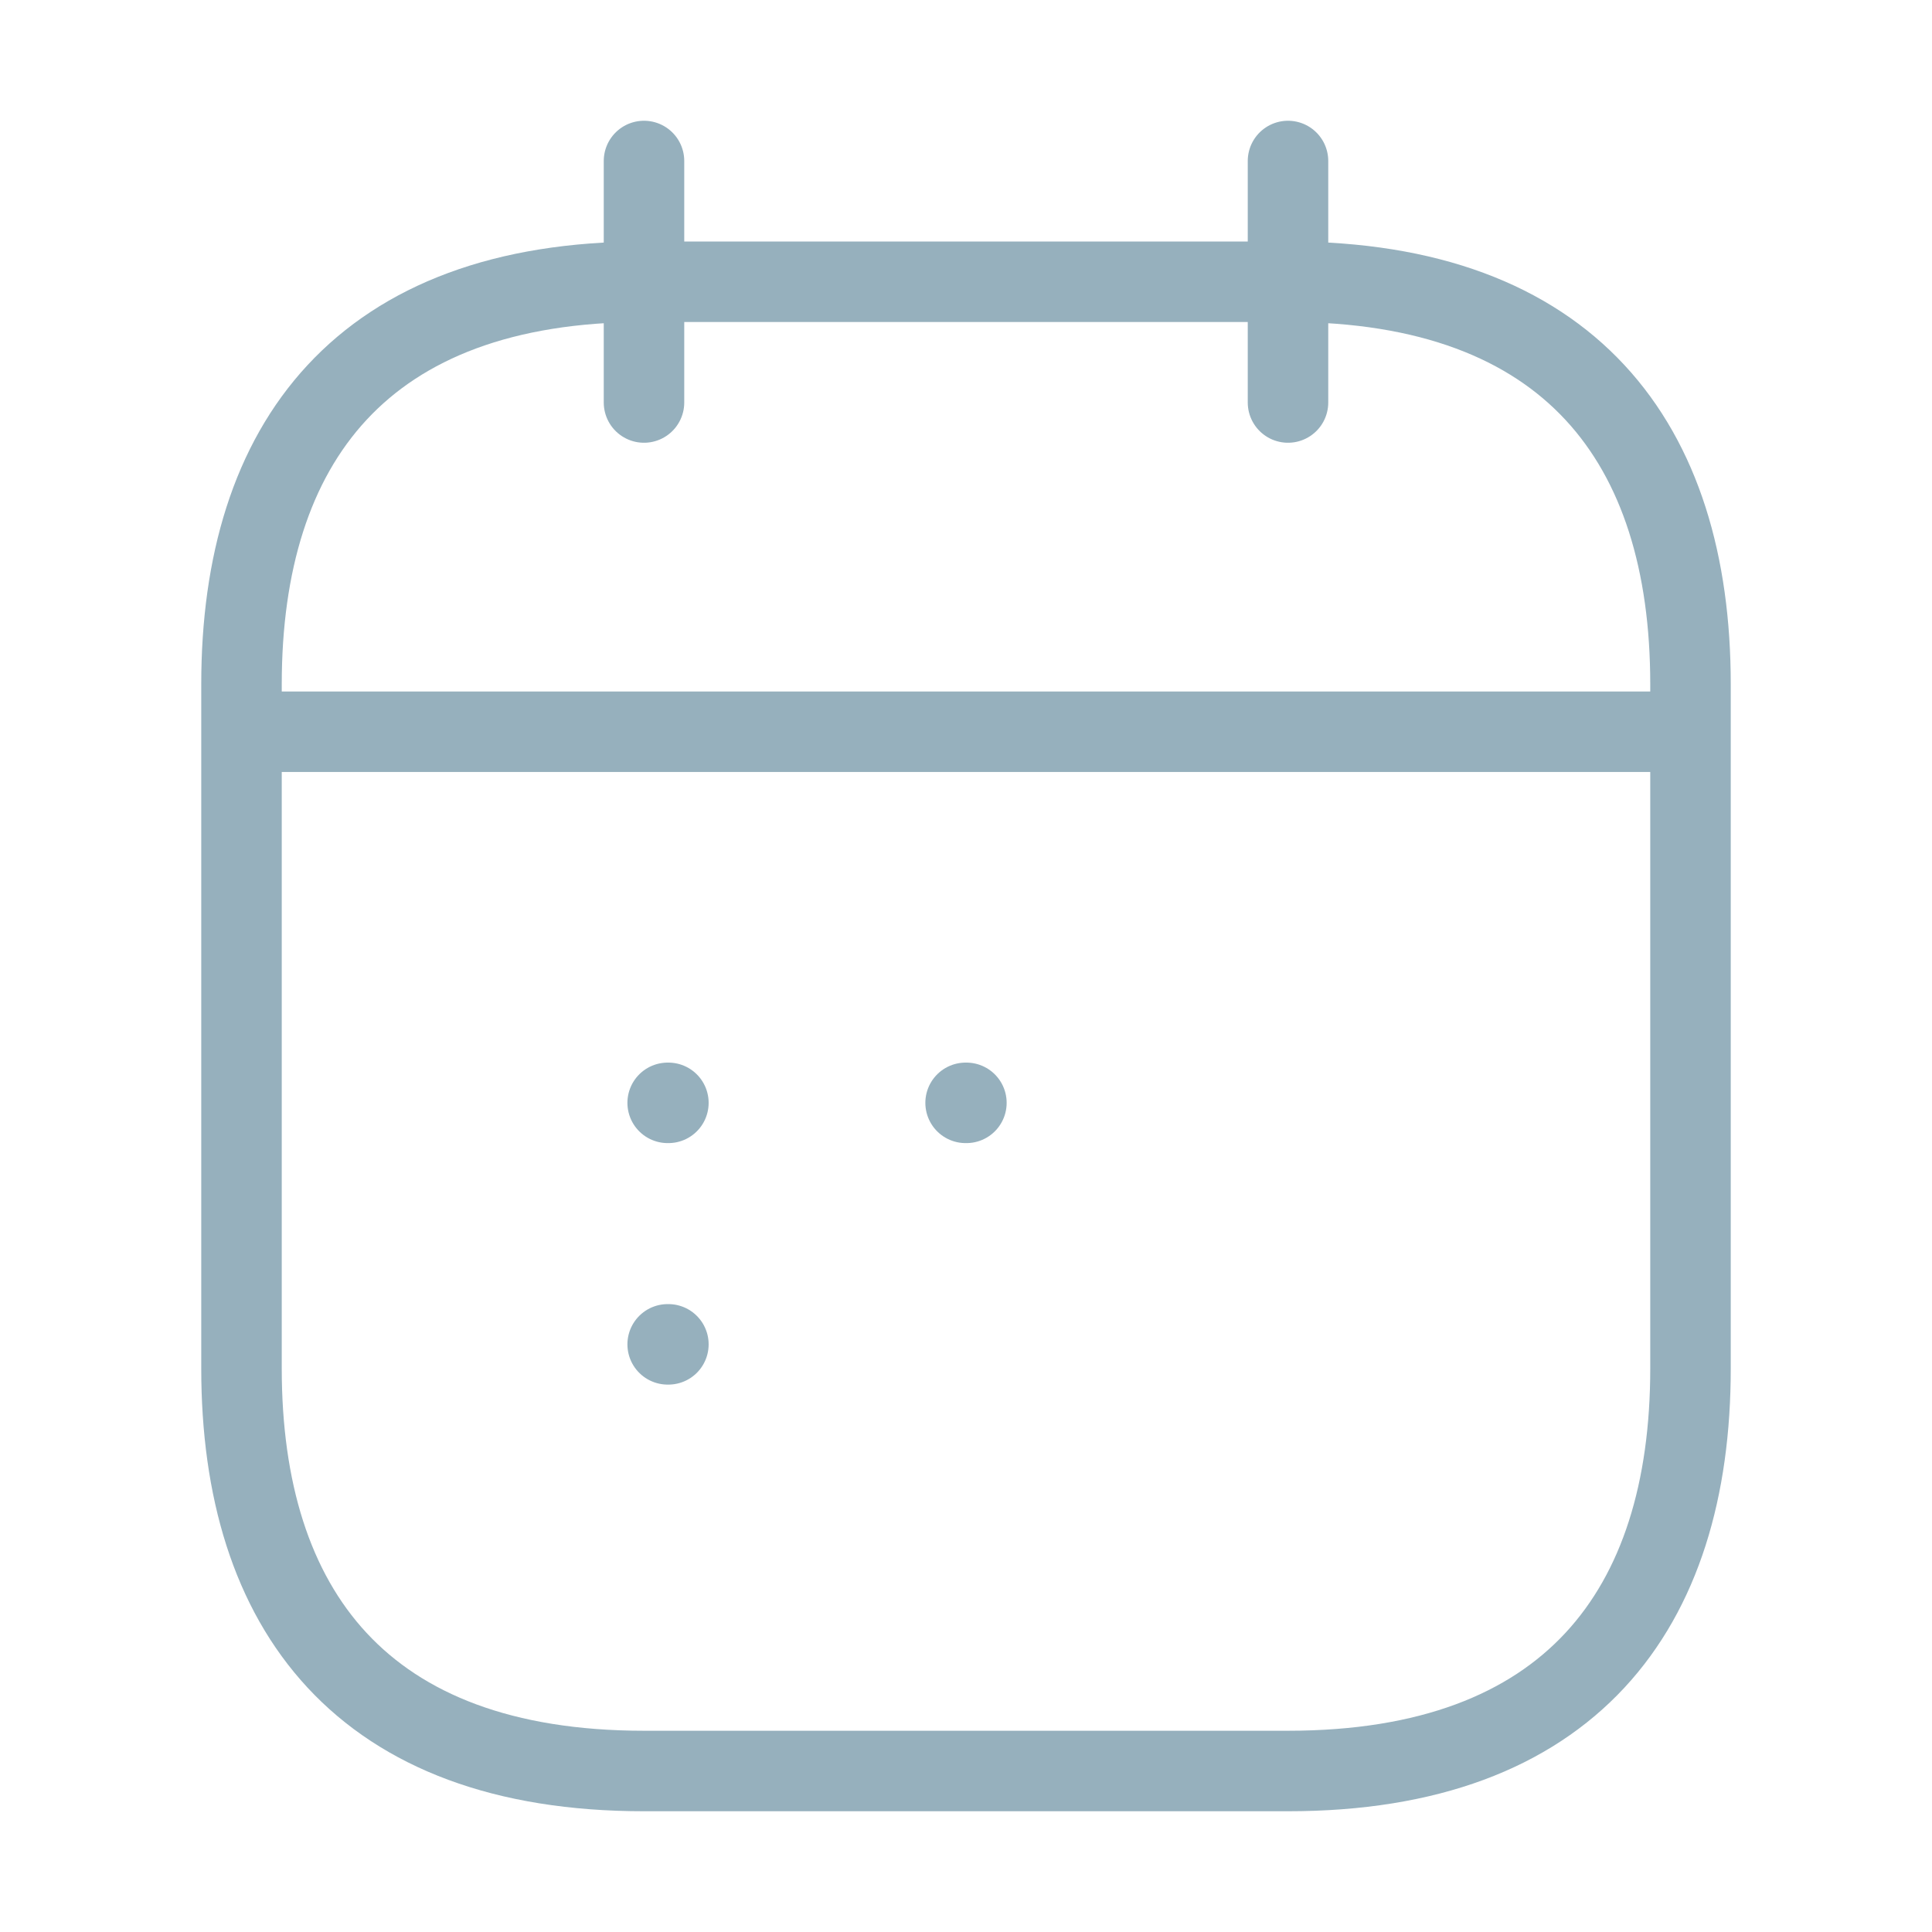 <svg width="24" height="24" viewBox="0 0 24 24" fill="none" xmlns="http://www.w3.org/2000/svg">
<path d="M8 2V5" stroke="#96B0BD" strokeWidth="1.5" stroke-miterlimit="10" stroke-linecap="round" strokeLinejoin="round"/>
<path d="M16 2V5" stroke="#96B0BD" strokeWidth="1.5" stroke-miterlimit="10" stroke-linecap="round" strokeLinejoin="round"/>
<path d="M3.5 9.09H20.5" stroke="#96B0BD" strokeWidth="1.5" stroke-miterlimit="10" stroke-linecap="round" strokeLinejoin="round"/>
<path d="M21 8.5V17C21 20 19.5 22 16 22H8C4.5 22 3 20 3 17V8.5C3 5.5 4.5 3.5 8 3.5H16C19.5 3.5 21 5.5 21 8.5Z" stroke="#96B0BD" strokeWidth="1.5" stroke-miterlimit="10" stroke-linecap="round" strokeLinejoin="round"/>
<path d="M11.995 13.7H12.005" stroke="#96B0BD" strokeWidth="1.5" stroke-linecap="round" strokeLinejoin="round"/>
<path d="M8.294 13.7H8.303" stroke="#96B0BD" strokeWidth="1.5" stroke-linecap="round" strokeLinejoin="round"/>
<path d="M8.294 16.7H8.303" stroke="#96B0BD" strokeWidth="1.5" stroke-linecap="round" strokeLinejoin="round"/>
</svg>
